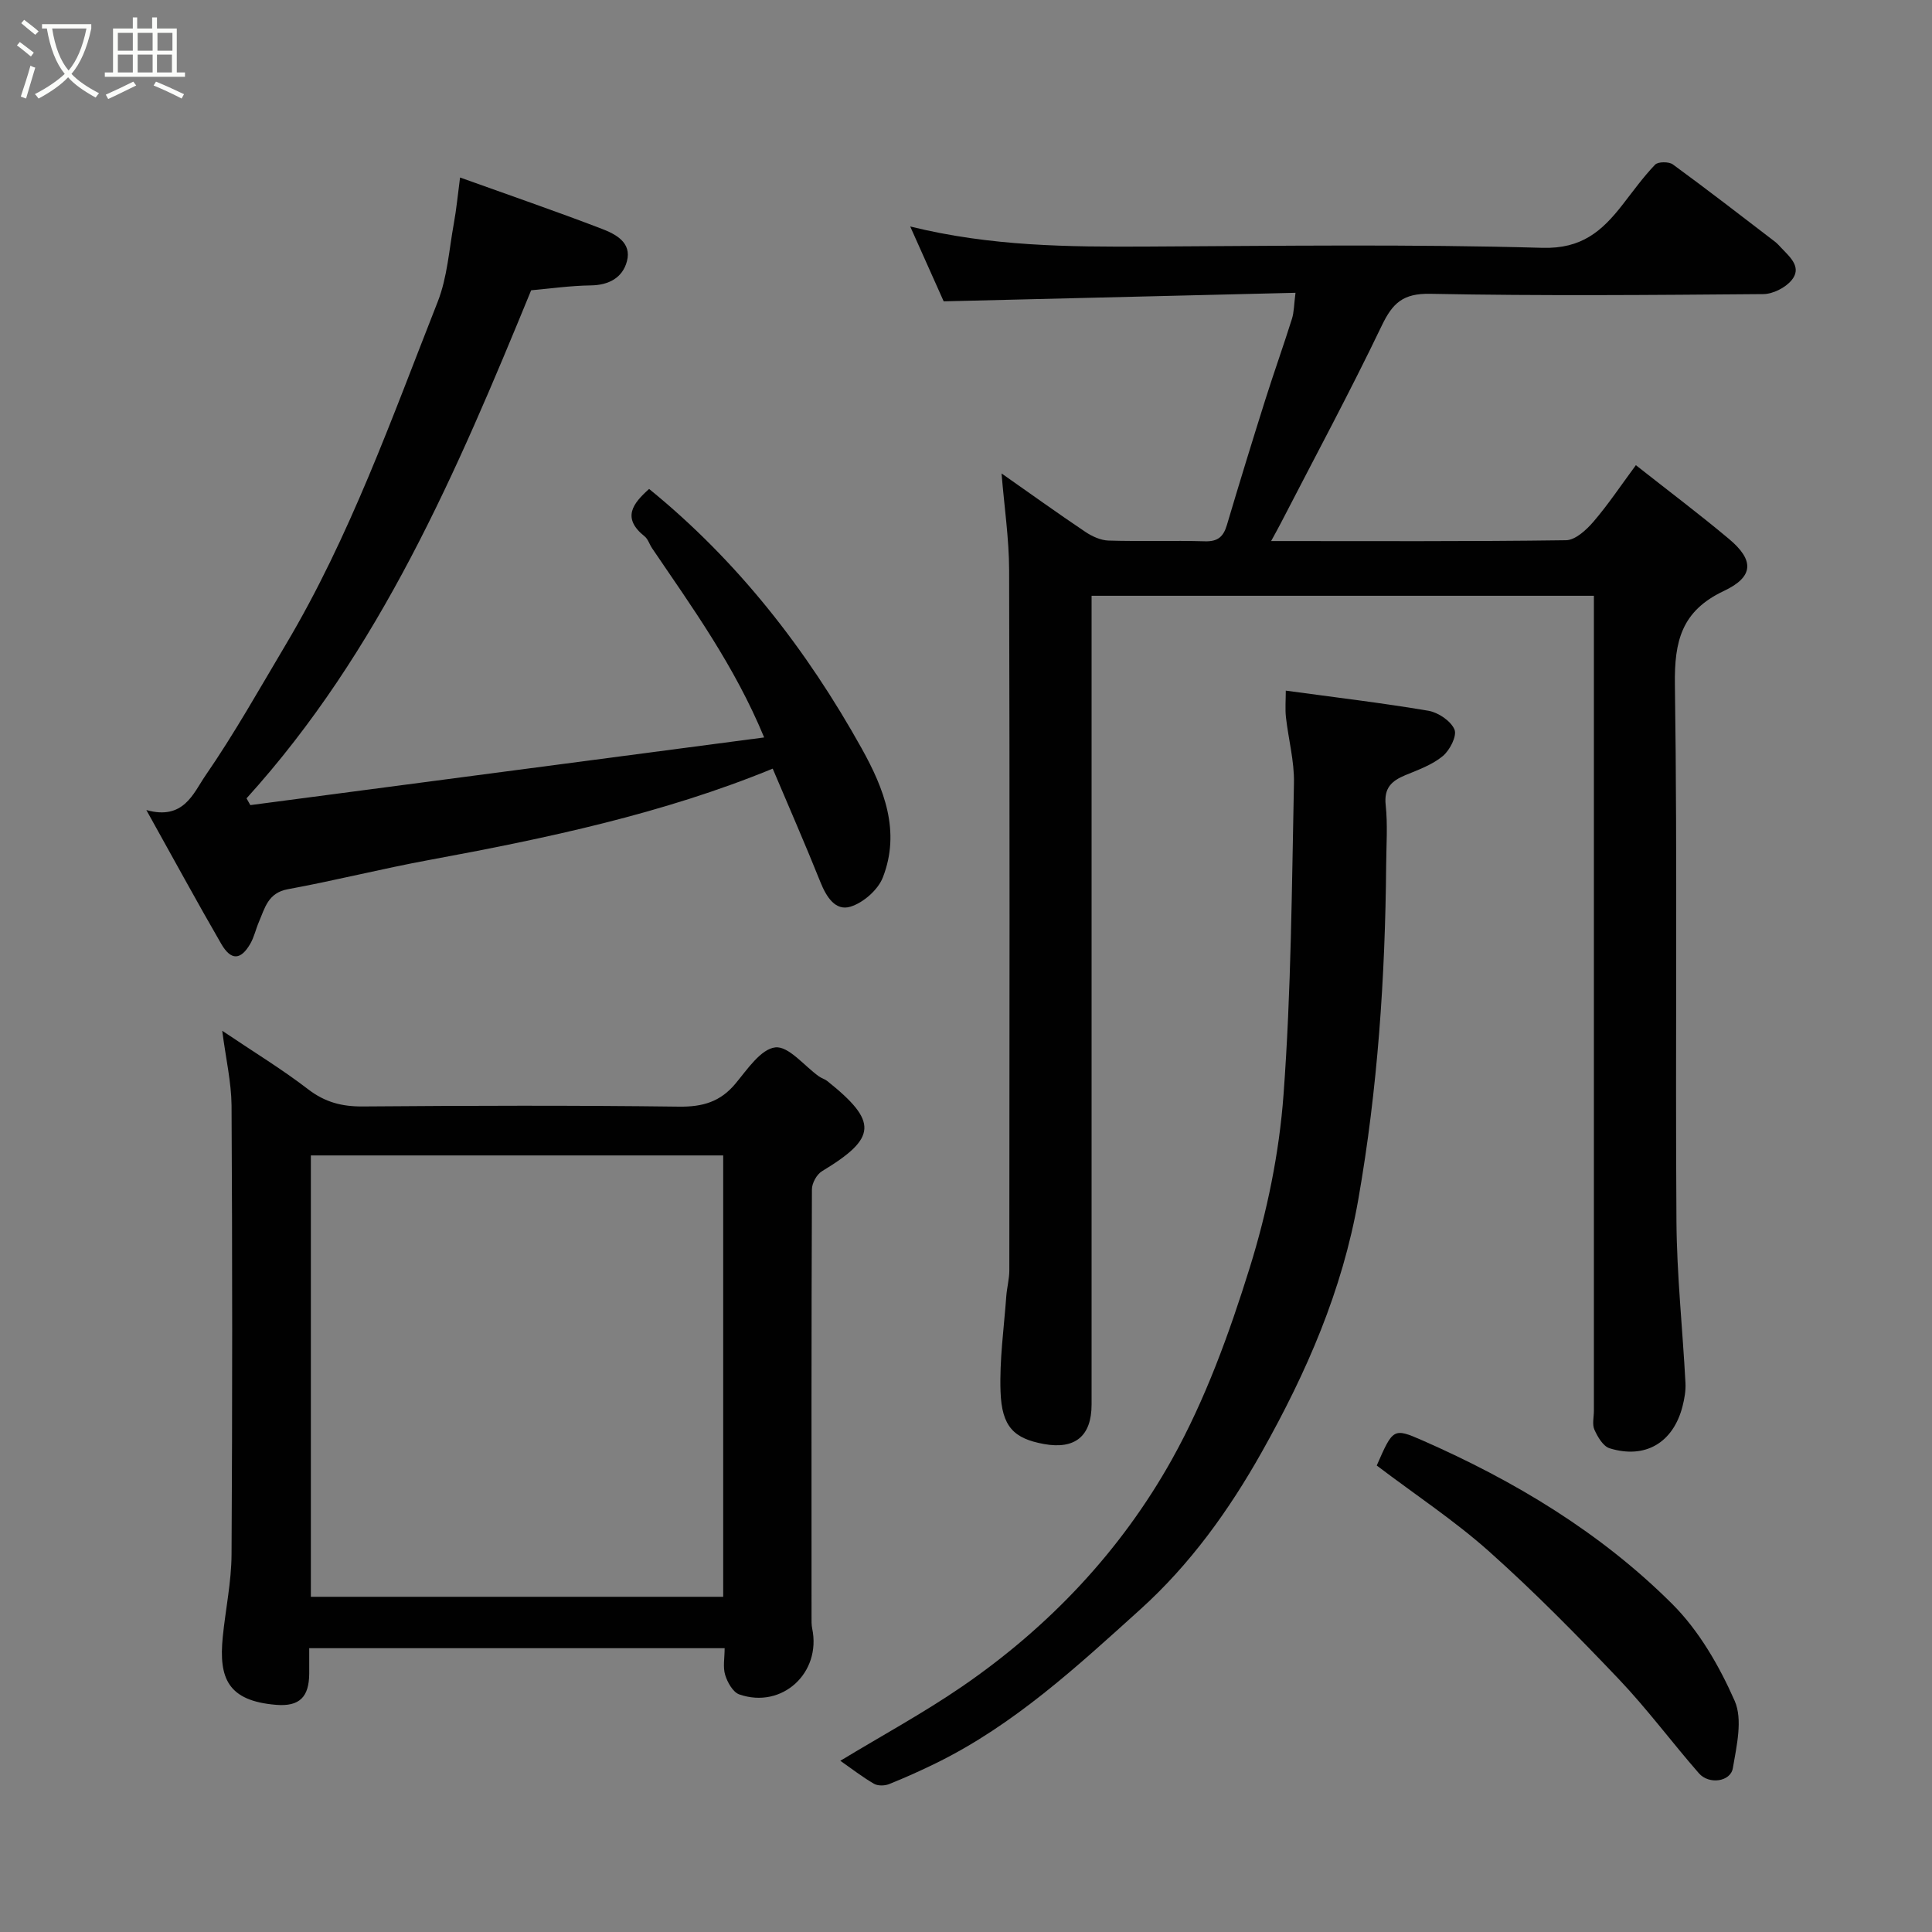 <svg enable-background="new 0 0 400 400" viewBox="0 0 400 400" xmlns="http://www.w3.org/2000/svg"><rect x="0" y="0" width="400" height="400" fill="#808080" stroke="none"/><path d="m6.4 11.7c-1-.8-1.9-1.6-2.9-2.3l.6-.7c.9.7 1.9 1.4 2.9 2.2zm-2.1 8.3c.7-2.1 1.4-4.2 2-6.4.2.1.6.3 1 .4-.7 2.3-1.3 4.4-1.9 6.4zm3-12.8c-1.1-.9-2.1-1.7-2.9-2.4l.6-.7c1 .8 2 1.5 3 2.4zm1.4-1.3v-.9h10.2v.9c-.9 4.2-2.3 7.3-4.1 9.4 1.3 1.4 3.2 2.7 5.7 4-.2.2-.4.5-.7.9-2.5-1.4-4.4-2.7-5.7-4.2-1.4 1.5-3.5 3-6.1 4.4 0 0 0 0-.1-.1-.3-.4-.5-.7-.7-.8 2.7-1.4 4.7-2.8 6.2-4.2-1.8-2.2-3-5.3-3.7-9.4zm9.2 0h-7.1c.6 3.8 1.7 6.7 3.4 8.7 1.7-2 2.9-4.8 3.7-8.7z" fill="#fbfcfa"/><path d="m31.6 3.6h.9v2.3h4.1v9.1h1.7v.9h-16.6v-.9h1.7v-9.1h4.1v-2.3h.9v2.3h3.1v-2.3zm-4 13.3.6.8c-1.9.9-3.8 1.9-5.8 2.8-.2-.3-.3-.6-.5-.9 2-.9 3.9-1.8 5.7-2.7zm-3.2-10.1v3.7h3.1v-3.7zm0 4.5v3.7h3.1v-3.7zm4.1-4.5v3.7h3.1v-3.7zm0 4.5v3.7h3.1v-3.7zm9.1 9.1c-2.1-1.1-4.1-2-5.8-2.7l.5-.8c2.2.9 4.1 1.8 5.8 2.6zm-1.9-13.6h-3.1v3.7h3.1zm-3.2 4.5v3.7h3.1v-3.7z" fill="#fbfcfa"/><g fill="#010101"><path d="m207.36 98.02c5.88 4.12 11.56 8.21 17.37 12.11 1.39.93 3.17 1.74 4.79 1.79 6.66.2 13.33-.04 19.99.15 2.65.07 3.79-.98 4.5-3.35 2.59-8.72 5.26-17.42 8-26.09 1.76-5.57 3.73-11.07 5.48-16.64.43-1.38.41-2.89.73-5.37-24.55.6-48.67 1.18-72.84 1.77-2.11-4.72-4.34-9.7-6.93-15.5 16.71 4.13 32.79 4.24 48.9 4.16 27.33-.14 54.67-.52 81.98.26 8.16.23 12.33-3.47 16.54-8.85 2.21-2.83 4.32-5.78 6.79-8.36.62-.65 2.87-.66 3.7-.05 7.13 5.21 14.12 10.62 21.13 15.99.52.4.96.92 1.42 1.4 1.81 1.89 4.2 3.98 1.99 6.61-1.29 1.53-3.82 2.82-5.81 2.84-22.99.19-46 .39-68.98-.06-5.64-.11-7.79 1.92-10.04 6.61-6.62 13.8-13.88 27.28-20.9 40.89-.57 1.1-1.18 2.19-2 3.69 20.76 0 40.91.11 61.06-.17 1.93-.03 4.21-2.13 5.67-3.83 3.06-3.56 5.67-7.49 8.79-11.71 6.78 5.35 13.18 10.16 19.3 15.29 5.19 4.36 5.18 7.8-1.08 10.75-8.78 4.14-10.27 10.4-10.14 19.42.54 36.99.07 73.98.32 110.98.07 11.2 1.28 22.4 1.87 33.61.08 1.6-.22 3.27-.62 4.84-1.94 7.5-7.71 10.93-15.09 8.65-1.34-.41-2.47-2.35-3.14-3.84-.5-1.11-.11-2.62-.11-3.96 0-54.16 0-108.31 0-162.47 0-1.97 0-3.95 0-6.23-34.72 0-69.1 0-104 0v5.97 161.47c0 6.53-3.41 9.35-9.86 8.18-6.21-1.13-8.74-3.56-8.99-10.86-.23-6.56.71-13.15 1.19-19.73.13-1.79.63-3.58.63-5.36.04-48.32.09-96.65-.04-144.97-.02-6.55-1-13.08-1.57-20.03z"/><path d="m46.01 213.41c6.54 4.41 12.39 7.96 17.78 12.11 3.5 2.69 7.01 3.6 11.34 3.56 21.82-.17 43.65-.24 65.47.04 4.88.06 8.54-1 11.68-4.78 2.43-2.92 5.24-7.16 8.25-7.49 2.76-.3 5.99 3.85 9.04 6.02.52.37 1.2.54 1.7.94 10.55 8.43 10.3 11.8-1.09 18.68-1.08.65-2.08 2.47-2.08 3.75-.12 29.49-.09 58.98-.08 88.47 0 .83-.03 1.68.14 2.48 1.91 9.18-6.26 16.69-15.1 13.62-1.31-.46-2.45-2.49-2.92-4.03-.5-1.63-.11-3.53-.11-5.54-28.74 0-57.01 0-86.01 0 0 1.75.01 3.5 0 5.25-.03 4.86-2.01 6.87-6.84 6.48-10.01-.82-11.91-5.51-11.06-14.05.57-5.71 1.79-11.4 1.82-17.1.18-30.99.17-61.98 0-92.97-.05-4.82-1.18-9.64-1.93-15.44zm18.35 25.81v91.38h85.37c0-30.66 0-60.91 0-91.38-28.52 0-56.77 0-85.37 0z"/><path d="m158.21 152.68c-6.16-14.89-14.89-26.91-23.2-39.17-.55-.81-.84-1.9-1.56-2.47-4.79-3.82-2.39-6.83.94-9.81 18.36 14.93 32.6 33.23 44.03 53.76 4.61 8.28 8.09 17.14 4.36 26.68-1.01 2.58-4.05 5.24-6.71 6.05-3.1.95-4.98-2.03-6.19-5.04-3.14-7.84-6.53-15.58-9.9-23.54-22.66 9.31-46.83 14.43-71.18 18.92-9.77 1.8-19.42 4.25-29.19 6.04-4.13.75-4.76 3.88-6.01 6.78-.64 1.49-.98 3.14-1.79 4.53-1.98 3.41-3.98 3.5-6.01 0-5.07-8.76-9.9-17.66-15.5-27.7 7.74 2.18 9.73-3.5 12.23-7.13 6-8.7 11.19-17.97 16.6-27.06 13.33-22.4 21.98-46.91 31.48-71.01 2-5.07 2.36-10.79 3.35-16.23.55-3.01.83-6.07 1.29-9.53 10.07 3.62 19.76 6.95 29.31 10.61 2.85 1.09 6.28 2.82 5.24 6.73-.9 3.4-3.72 4.95-7.49 5-4.25.06-8.5.67-12.34 1.01-15.44 37.63-31.27 74.66-58.93 105.19.26.47.52.94.79 1.4 35.28-4.64 70.55-9.29 106.38-14.01z"/><path d="m173.98 364.55c8.57-5.19 17.18-9.87 25.22-15.38 18.01-12.36 32.88-28.1 43.45-47.04 6.9-12.37 11.85-26.04 16.08-39.62 3.61-11.58 6.12-23.78 7.01-35.86 1.59-21.45 1.71-43.01 2.16-64.54.09-4.52-1.15-9.07-1.66-13.62-.19-1.74-.03-3.53-.03-5.5 10.13 1.38 19.86 2.53 29.5 4.16 2.05.35 4.65 2.09 5.42 3.88.57 1.31-.96 4.31-2.42 5.51-2.18 1.81-5.06 2.84-7.75 3.95-2.84 1.18-4.45 2.64-4.07 6.17.44 4.12.13 8.32.1 12.48-.2 23.23-1.75 46.29-5.78 69.26-3.31 18.84-10.7 35.74-19.96 52.21-6.83 12.15-14.88 23.31-25.14 32.58-13.1 11.83-26.15 23.91-42.25 31.82-3.21 1.58-6.49 3.05-9.81 4.38-.91.36-2.32.38-3.12-.09-2.37-1.38-4.56-3.08-6.95-4.75z"/><path d="m285.04 303.42c3.34-7.63 3.43-7.85 9.39-5.23 19.15 8.4 36.97 19.11 51.8 33.91 5.53 5.52 9.73 12.82 12.91 20.03 1.71 3.87.41 9.34-.37 13.94-.48 2.84-4.95 3.45-7.02 1.08-5.62-6.43-10.73-13.34-16.61-19.52-8.66-9.1-17.49-18.08-26.85-26.43-7.16-6.38-15.26-11.72-23.25-17.78z"/></g></svg>